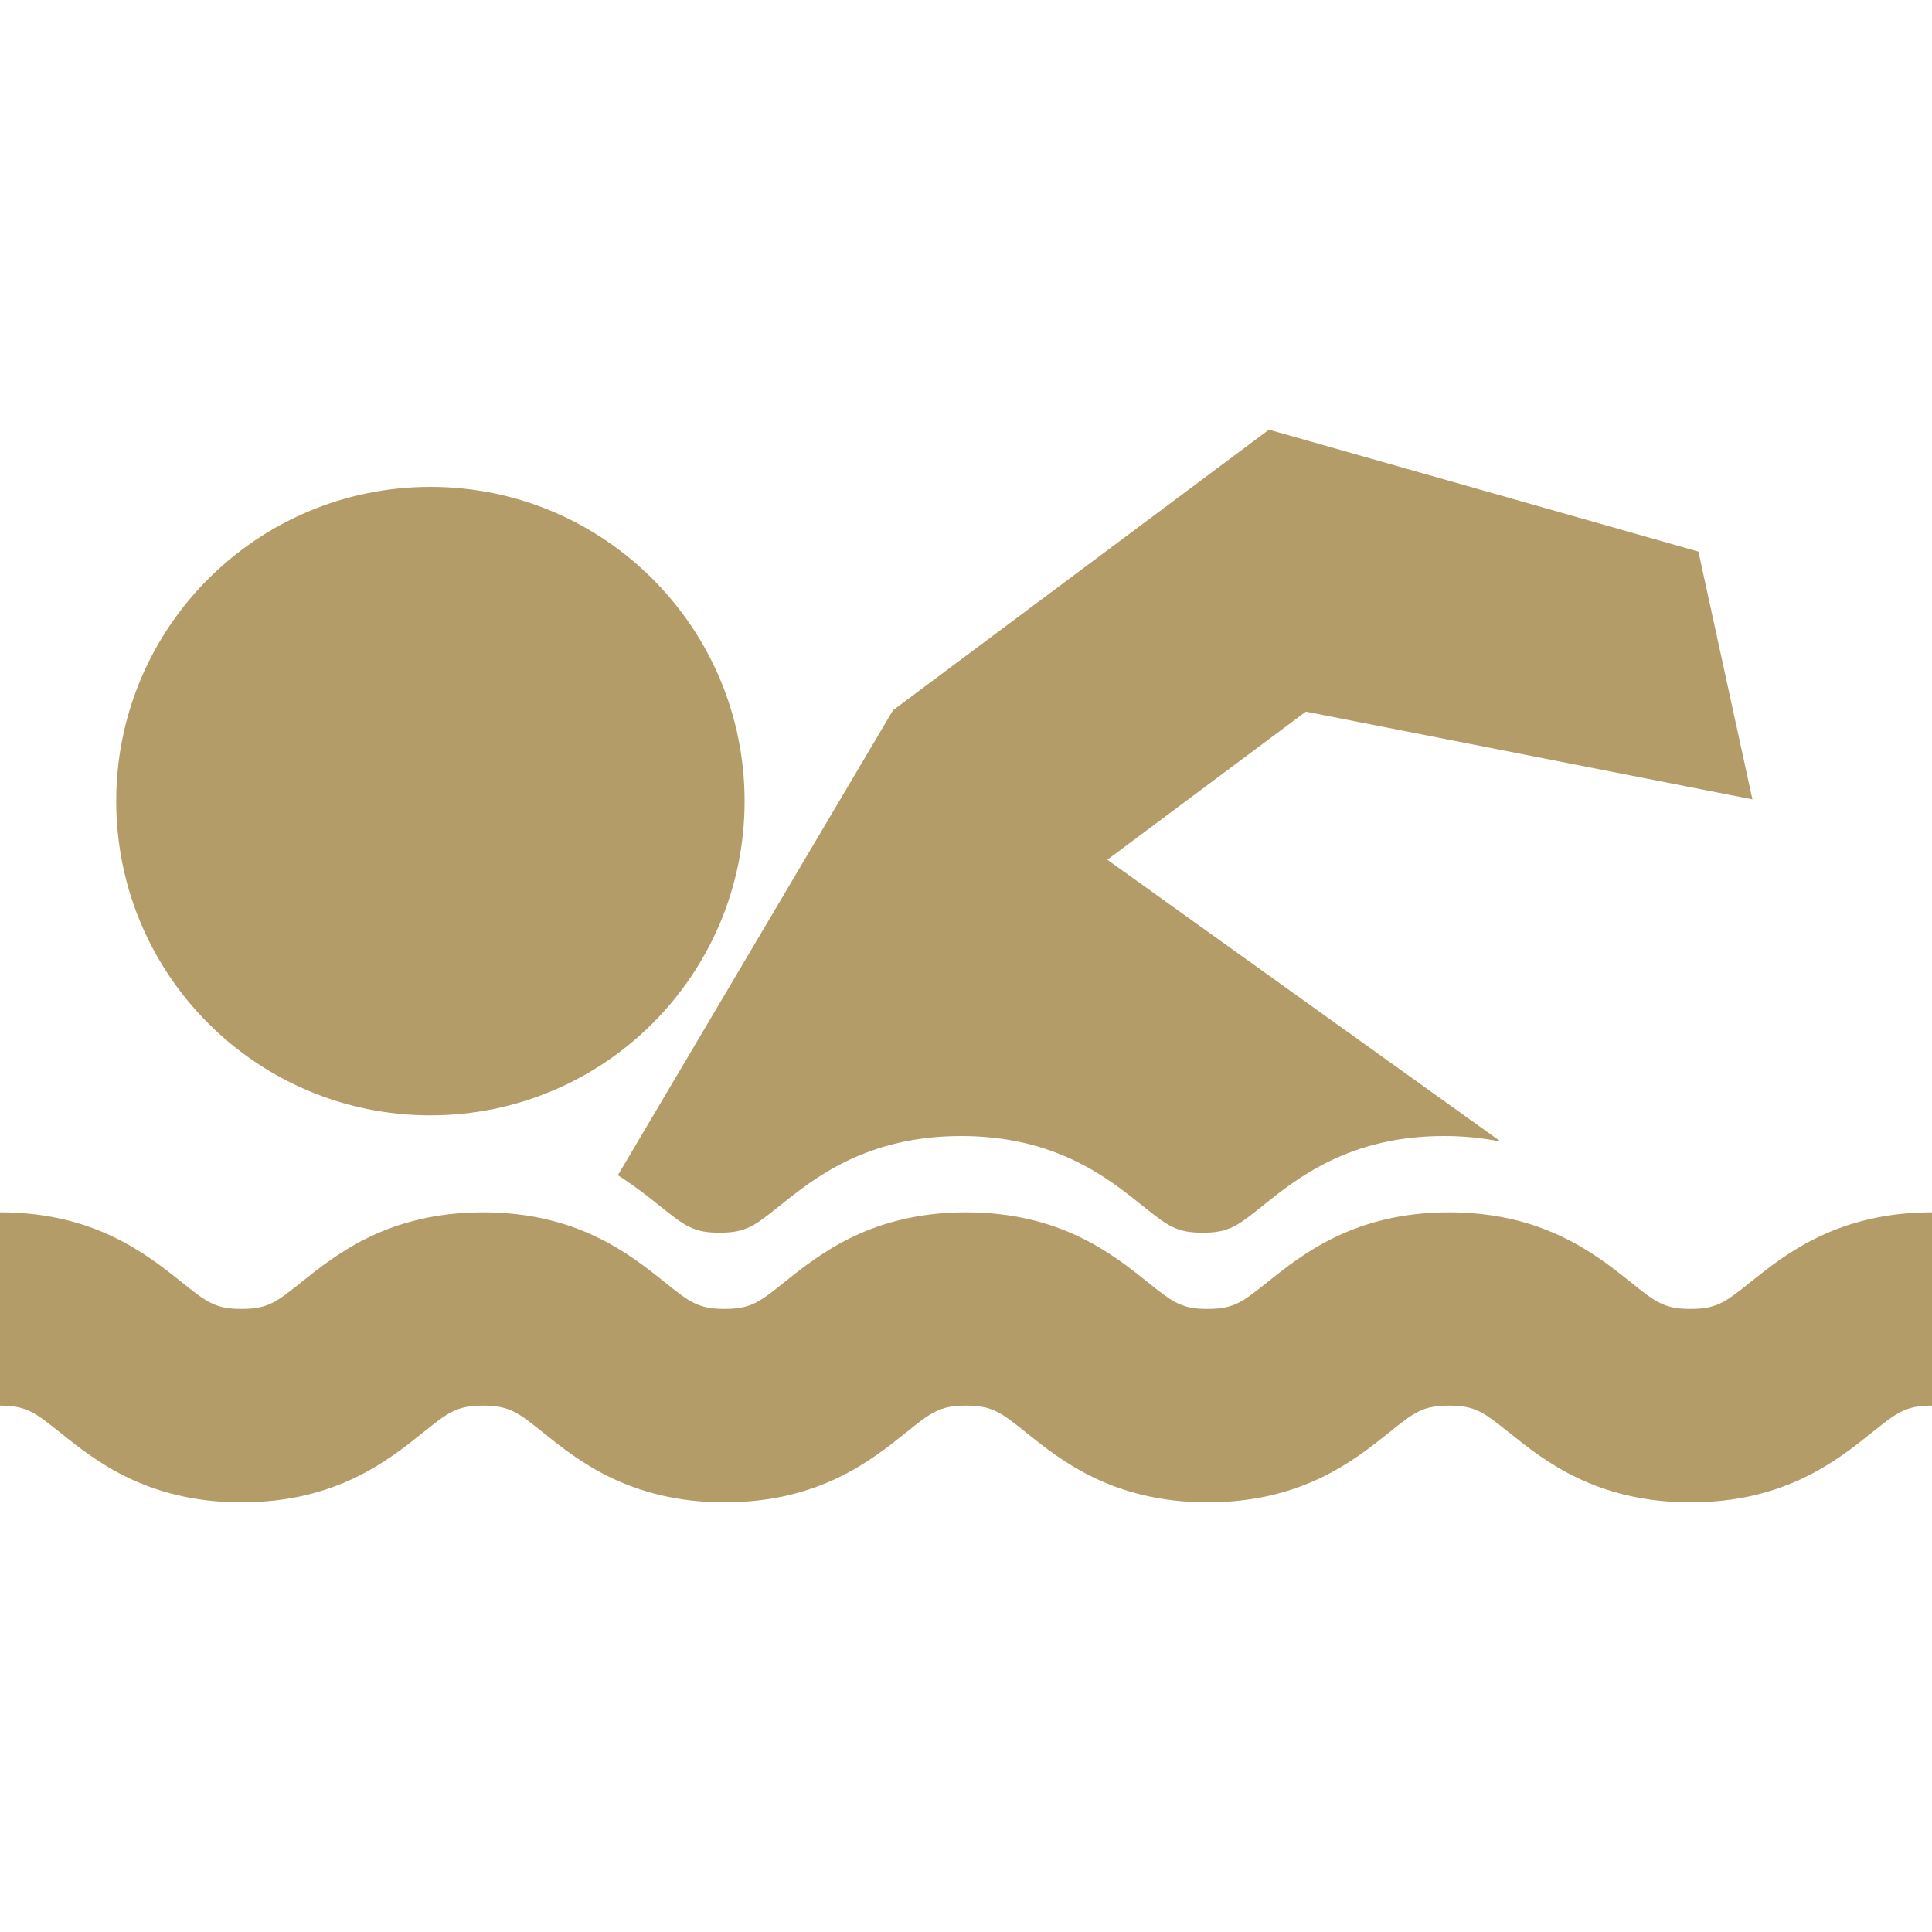 <svg width="20" height="20" viewBox="0 0 20 20" fill="none" xmlns="http://www.w3.org/2000/svg">
<g clip-path="url(#clip0)">
<path d="M4.456 11.546C2.659 11.546 1.203 10.09 1.203 8.293C1.203 6.497 2.659 5.04 4.456 5.04C6.252 5.04 7.708 6.497 7.708 8.293C7.708 10.09 6.252 11.546 4.456 11.546Z" fill="#B49C68"/>
<path d="M11.463 8.9L15.536 11.818C15.36 11.782 15.166 11.76 14.949 11.76C13.973 11.76 13.432 12.193 13.074 12.48C12.812 12.69 12.723 12.761 12.45 12.761C12.176 12.761 12.088 12.69 11.825 12.48C11.467 12.193 10.926 11.76 9.95 11.76C8.973 11.76 8.432 12.193 8.074 12.48C7.812 12.69 7.723 12.761 7.45 12.761C7.176 12.761 7.088 12.69 6.825 12.48C6.706 12.384 6.565 12.273 6.396 12.166L9.244 7.353L13.136 4.448L17.582 5.71L18.141 8.275L13.518 7.367L11.463 8.9Z" fill="#B49C68"/>
<path d="M1.876 13.269C2.138 13.479 2.226 13.55 2.5 13.55C2.774 13.55 2.862 13.479 3.125 13.269C3.483 12.983 4.024 12.55 5 12.55C5.977 12.55 6.518 12.983 6.876 13.269C7.138 13.479 7.227 13.55 7.5 13.55C7.774 13.55 7.863 13.479 8.125 13.269C8.483 12.983 9.024 12.55 10 12.55C10.977 12.55 11.518 12.983 11.876 13.269C12.138 13.479 12.227 13.55 12.5 13.55C12.774 13.55 12.862 13.479 13.125 13.269C13.483 12.983 14.024 12.55 15 12.55C15.976 12.55 16.517 12.983 16.876 13.269C17.138 13.479 17.226 13.55 17.5 13.55C17.774 13.55 17.862 13.479 18.125 13.269C18.483 12.983 19.024 12.55 20 12.55V14.551C19.726 14.551 19.638 14.622 19.375 14.832C19.017 15.119 18.476 15.552 17.5 15.552C16.524 15.552 15.983 15.119 15.625 14.832C15.362 14.622 15.274 14.551 15 14.551C14.726 14.551 14.638 14.622 14.376 14.832C14.018 15.119 13.476 15.552 12.5 15.552C11.524 15.552 10.983 15.119 10.625 14.832C10.363 14.622 10.274 14.551 10 14.551C9.727 14.551 9.638 14.622 9.376 14.832C9.018 15.119 8.477 15.552 7.5 15.552C6.524 15.552 5.983 15.119 5.625 14.832C5.363 14.622 5.274 14.551 5 14.551C4.727 14.551 4.638 14.622 4.376 14.832C4.018 15.119 3.477 15.552 2.5 15.552C1.524 15.552 0.983 15.119 0.625 14.832C0.362 14.622 0.274 14.551 -7.95649e-05 14.551V12.55C0.976 12.55 1.517 12.983 1.876 13.269Z" fill="#B49C68"/>
</g>
<defs>
<clipPath id="clip0">
<rect width="20" height="20" fill="white" transform="matrix(-1 0 0 1 20 0)"/>
</clipPath>
</defs>
</svg>
